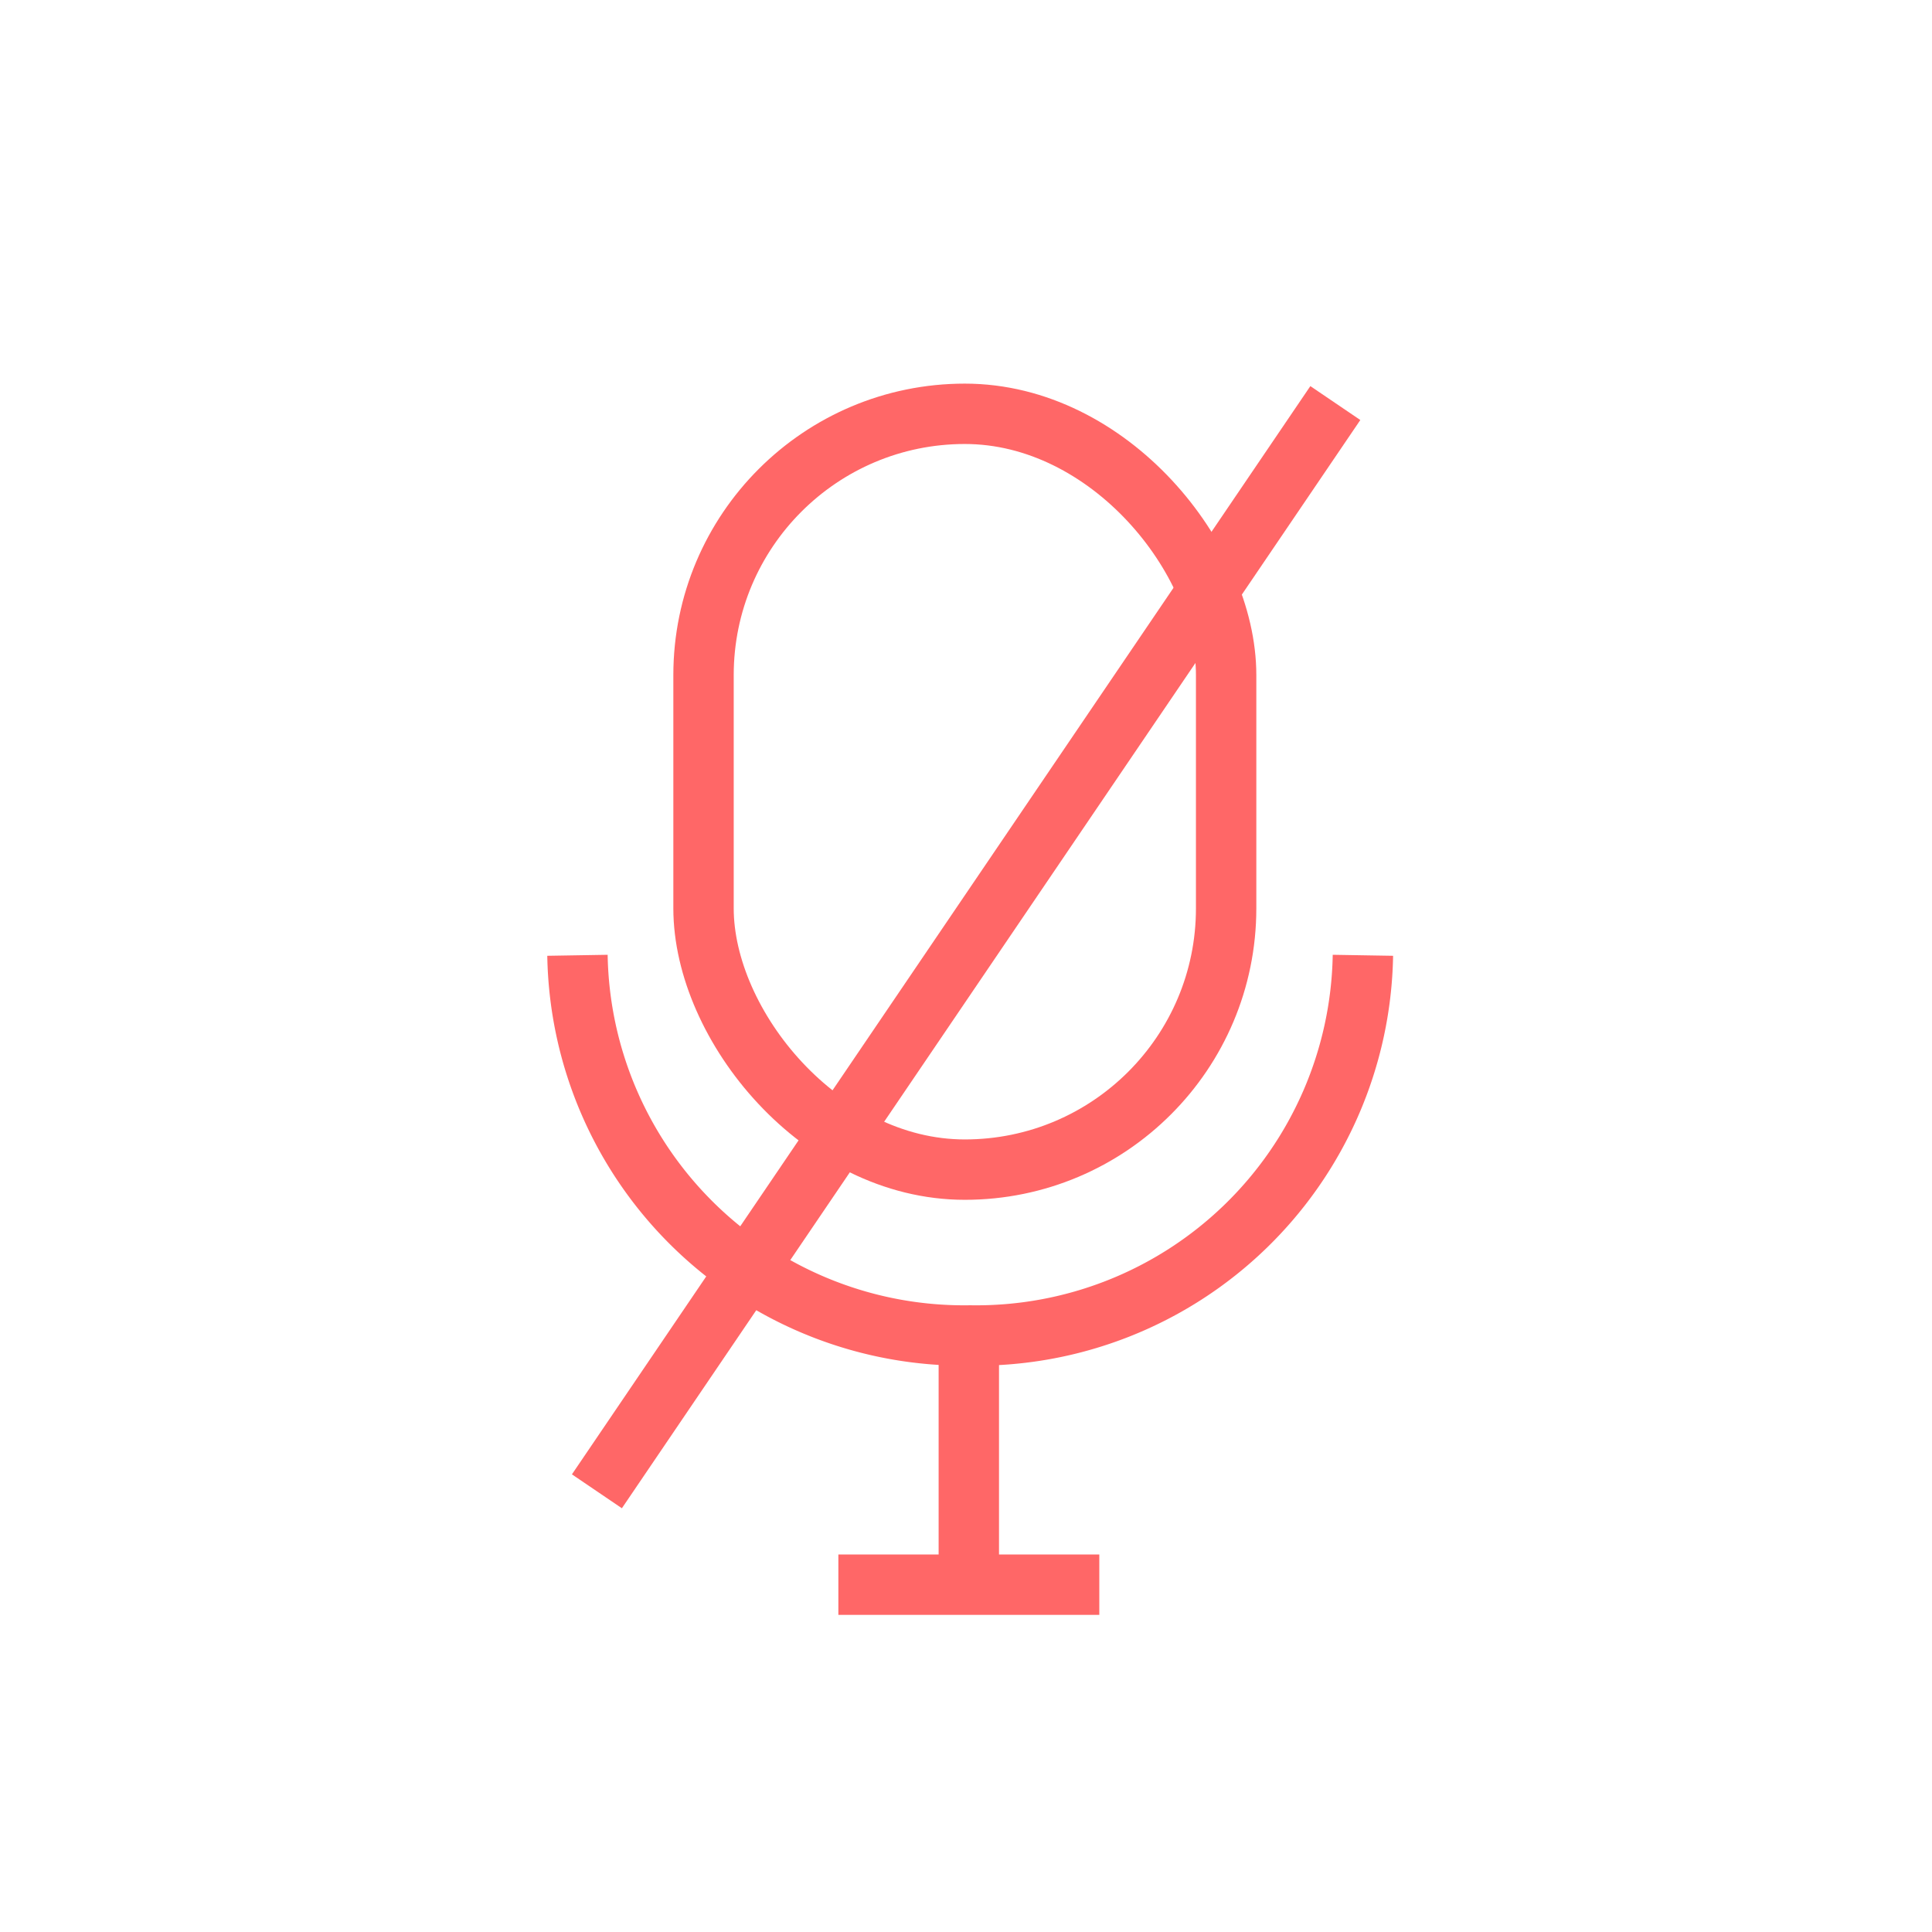 <svg xmlns="http://www.w3.org/2000/svg" xmlns:xlink="http://www.w3.org/1999/xlink" width="48" height="48" viewBox="0 0 48 48">
  <defs>
    <linearGradient id="linear-gradient" x1="0.849" y1="0.238" x2="0.297" y2="0.84" gradientUnits="objectBoundingBox">
      <stop offset="0" stop-color="#182024"/>
      <stop offset="1" stop-color="#808486"/>
    </linearGradient>
  </defs>
  <g id="Group_3395" data-name="Group 3395" transform="translate(-1203 -4248)">
    <rect id="Rectangle_65" data-name="Rectangle 65" width="48" height="48" rx="24" transform="translate(1203 4248)" opacity="0" fill="url(#linear-gradient)"/>
    <g id="Group_3055" data-name="Group 3055" transform="translate(1154.361 4241.076)">
      <path id="Path_280" data-name="Path 280" d="M19.514,9.445A9.606,9.606,0,0,0,9.757,0,9.606,9.606,0,0,0,0,9.445" transform="translate(82.5 40.103) rotate(180)" fill="none" stroke="#ff6767" stroke-linejoin="round" stroke-width="1.5"/>
      <line id="Line_193" data-name="Line 193" y2="5.871" transform="translate(72.709 40.424)" fill="none" stroke="#ff6767" stroke-width="1.5"/>
      <line id="Line_194" data-name="Line 194" x2="6.483" transform="translate(69.468 46.295)" fill="none" stroke="#ff6767" stroke-width="1.5"/>
      <g id="Rectangle_133" data-name="Rectangle 133" transform="translate(65.368 16.455)" fill="none" stroke="#ff6767" stroke-width="1.5">
        <rect width="14.484" height="20.278" rx="7.242" stroke="none"/>
        <rect x="0.75" y="0.75" width="12.984" height="18.778" rx="6.492" fill="none"/>
      </g>
      <line id="Line_201" data-name="Line 201" x1="18.346" y2="27.037" transform="translate(63.469 16.938)" fill="none" stroke="#ff6767" stroke-width="1.5"/>
    </g>
  </g>
</svg>
